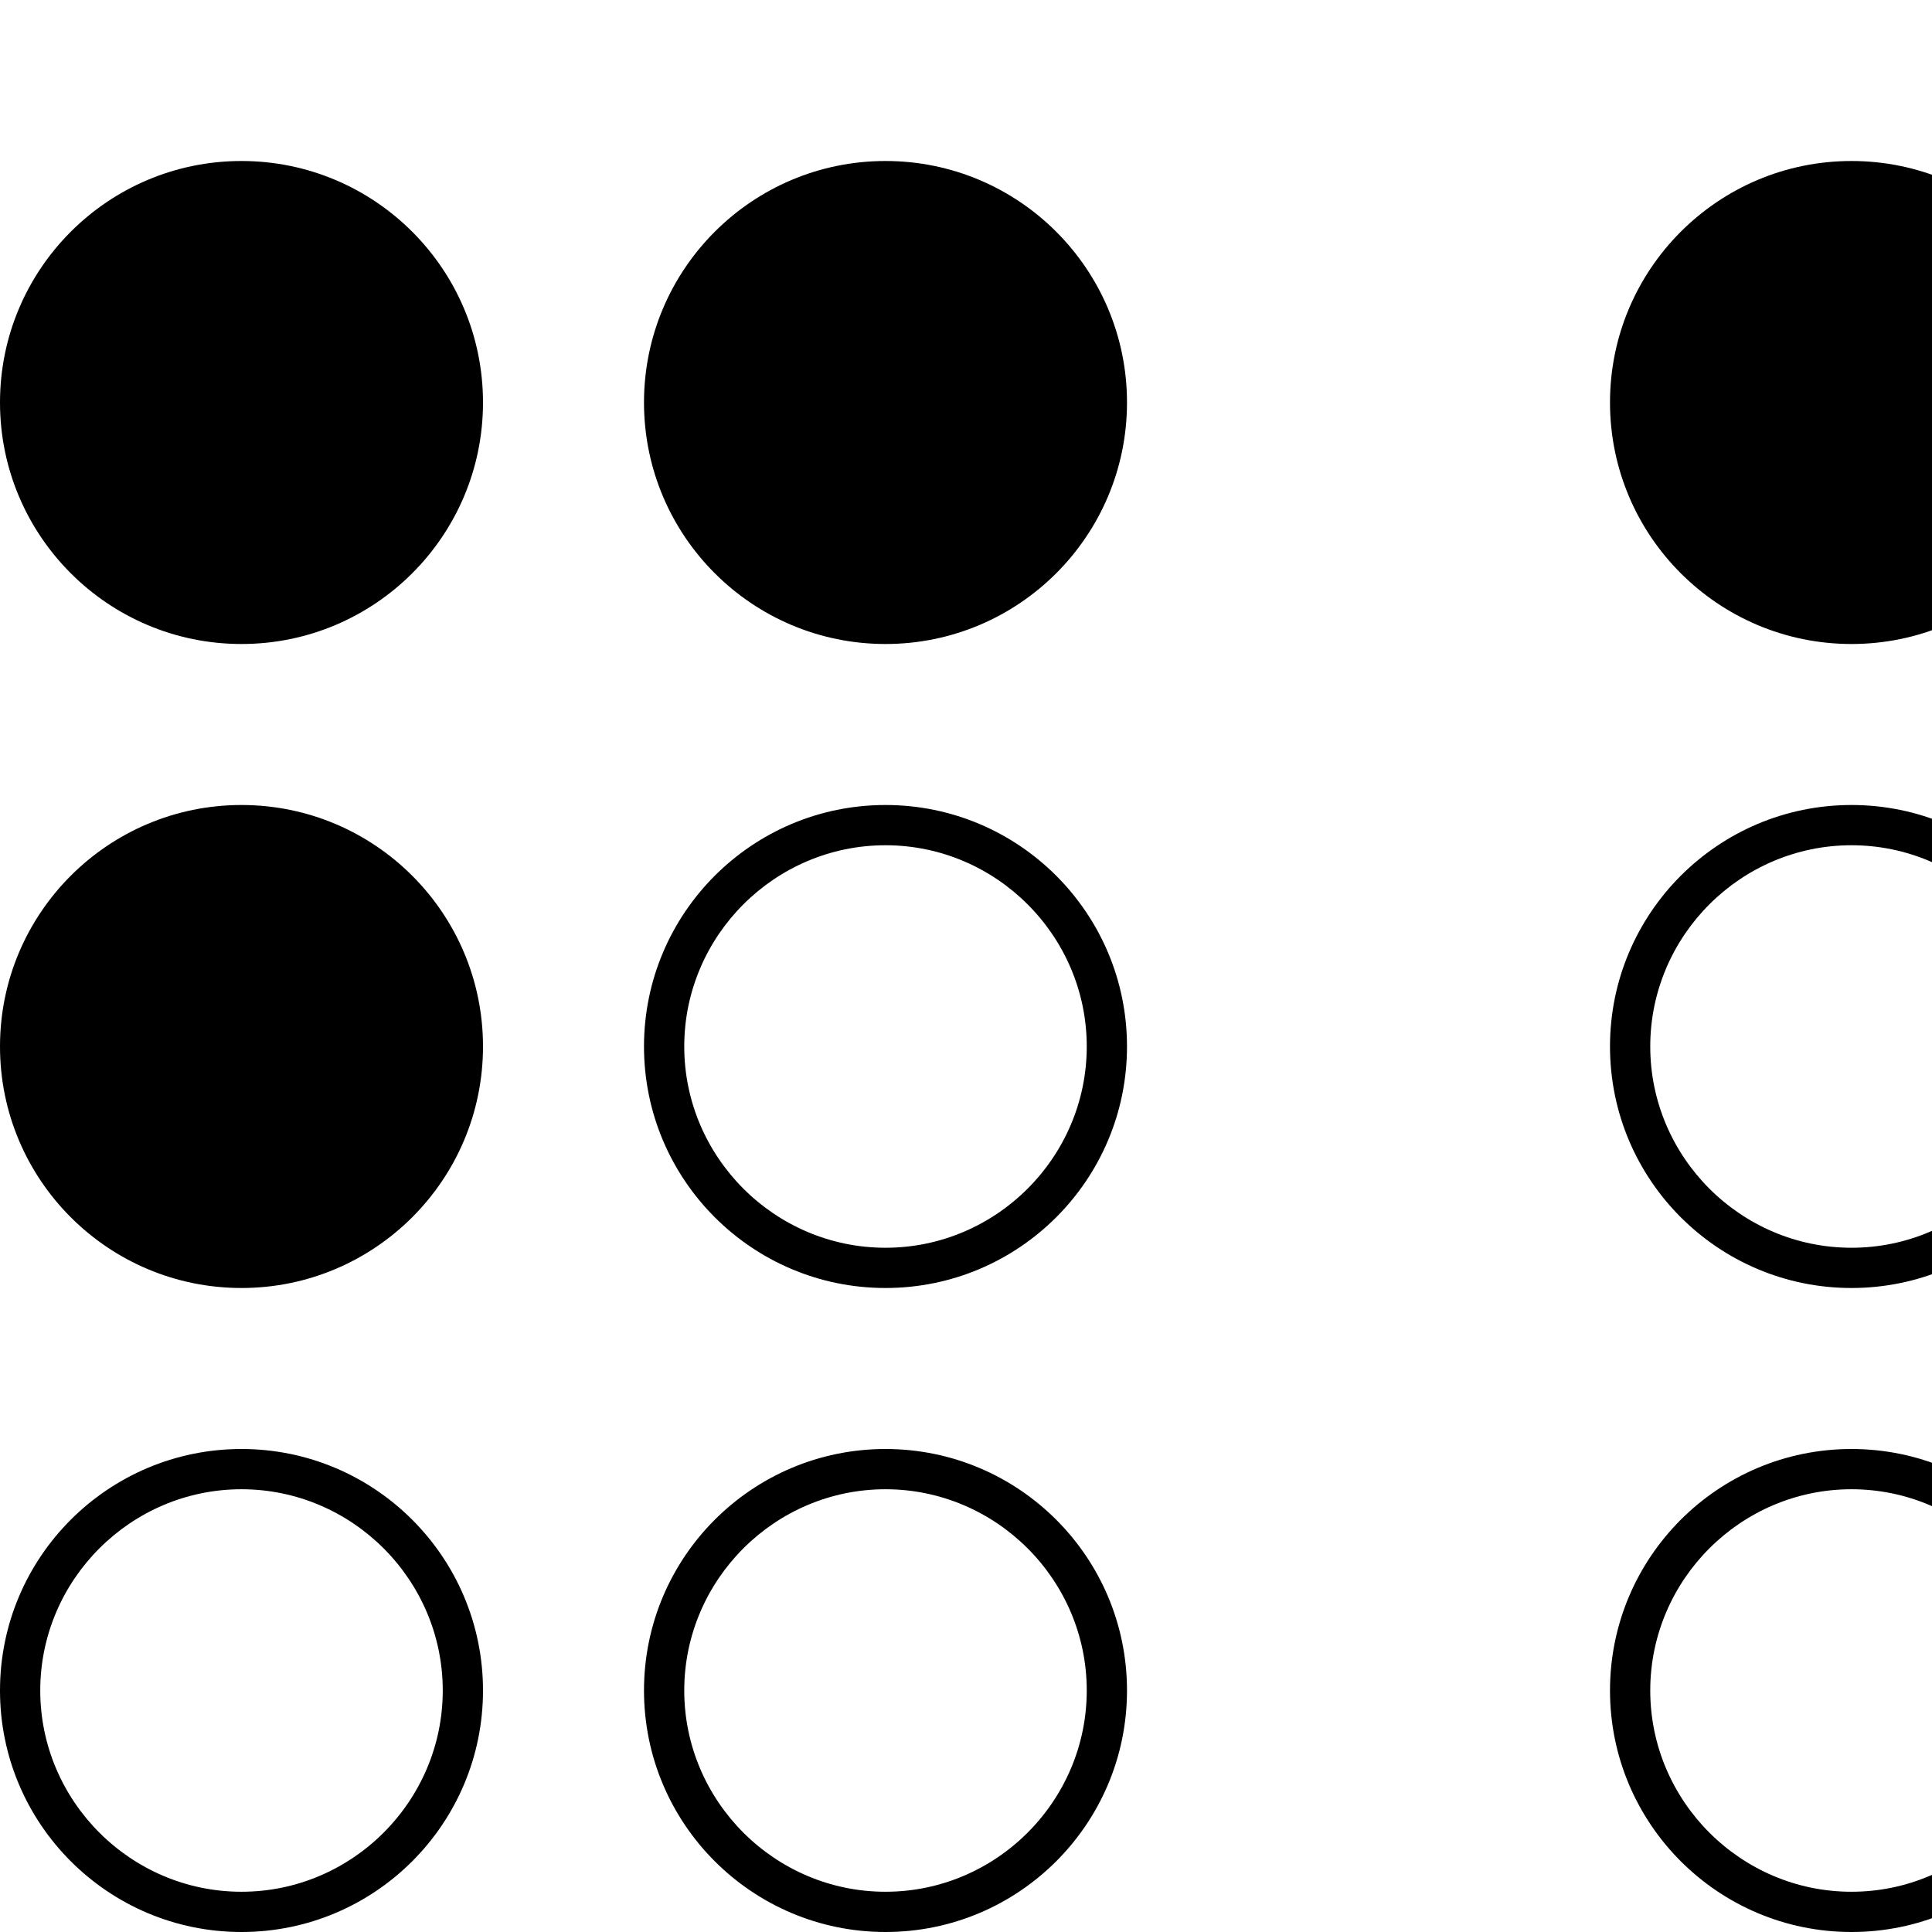 <svg viewBox="0 0 1536 1536" xmlns="http://www.w3.org/2000/svg" fill="currentColor"><path d="M192 1184c-88 0-160 72-160 160s72 160 160 160 160-72 160-160-72-160-160-160zm512 0c-88 0-160 72-160 160s72 160 160 160 160-72 160-160-72-160-160-160zm0-512c-88 0-160 72-160 160s72 160 160 160 160-72 160-160-72-160-160-160zm768 512c-88 0-160 72-160 160s72 160 160 160 160-72 160-160-72-160-160-160zm512 0c-88 0-160 72-160 160s72 160 160 160 160-72 160-160-72-160-160-160zm-512-512c-88 0-160 72-160 160s72 160 160 160 160-72 160-160-72-160-160-160zm512 0c-88 0-160 72-160 160s72 160 160 160 160-72 160-160-72-160-160-160zm0-512c-88 0-160 72-160 160s72 160 160 160 160-72 160-160-72-160-160-160zM384 1344c0 106-86 192-192 192S0 1450 0 1344s86-192 192-192 192 86 192 192zm512 0c0 106-86 192-192 192s-192-86-192-192 86-192 192-192 192 86 192 192zM384 832c0 106-86 192-192 192S0 938 0 832s86-192 192-192 192 86 192 192zm512 0c0 106-86 192-192 192s-192-86-192-192 86-192 192-192 192 86 192 192zM384 320c0 106-86 192-192 192S0 426 0 320s86-192 192-192 192 86 192 192zm1280 1024c0 106-86 192-192 192s-192-86-192-192 86-192 192-192 192 86 192 192zM896 320c0 106-86 192-192 192s-192-86-192-192 86-192 192-192 192 86 192 192zm1280 1024c0 106-86 192-192 192s-192-86-192-192 86-192 192-192 192 86 192 192zm-512-512c0 106-86 192-192 192s-192-86-192-192 86-192 192-192 192 86 192 192zm512 0c0 106-86 192-192 192s-192-86-192-192 86-192 192-192 192 86 192 192zm-512-512c0 106-86 192-192 192s-192-86-192-192 86-192 192-192 192 86 192 192zm512 0c0 106-86 192-192 192s-192-86-192-192 86-192 192-192 192 86 192 192z"/></svg>